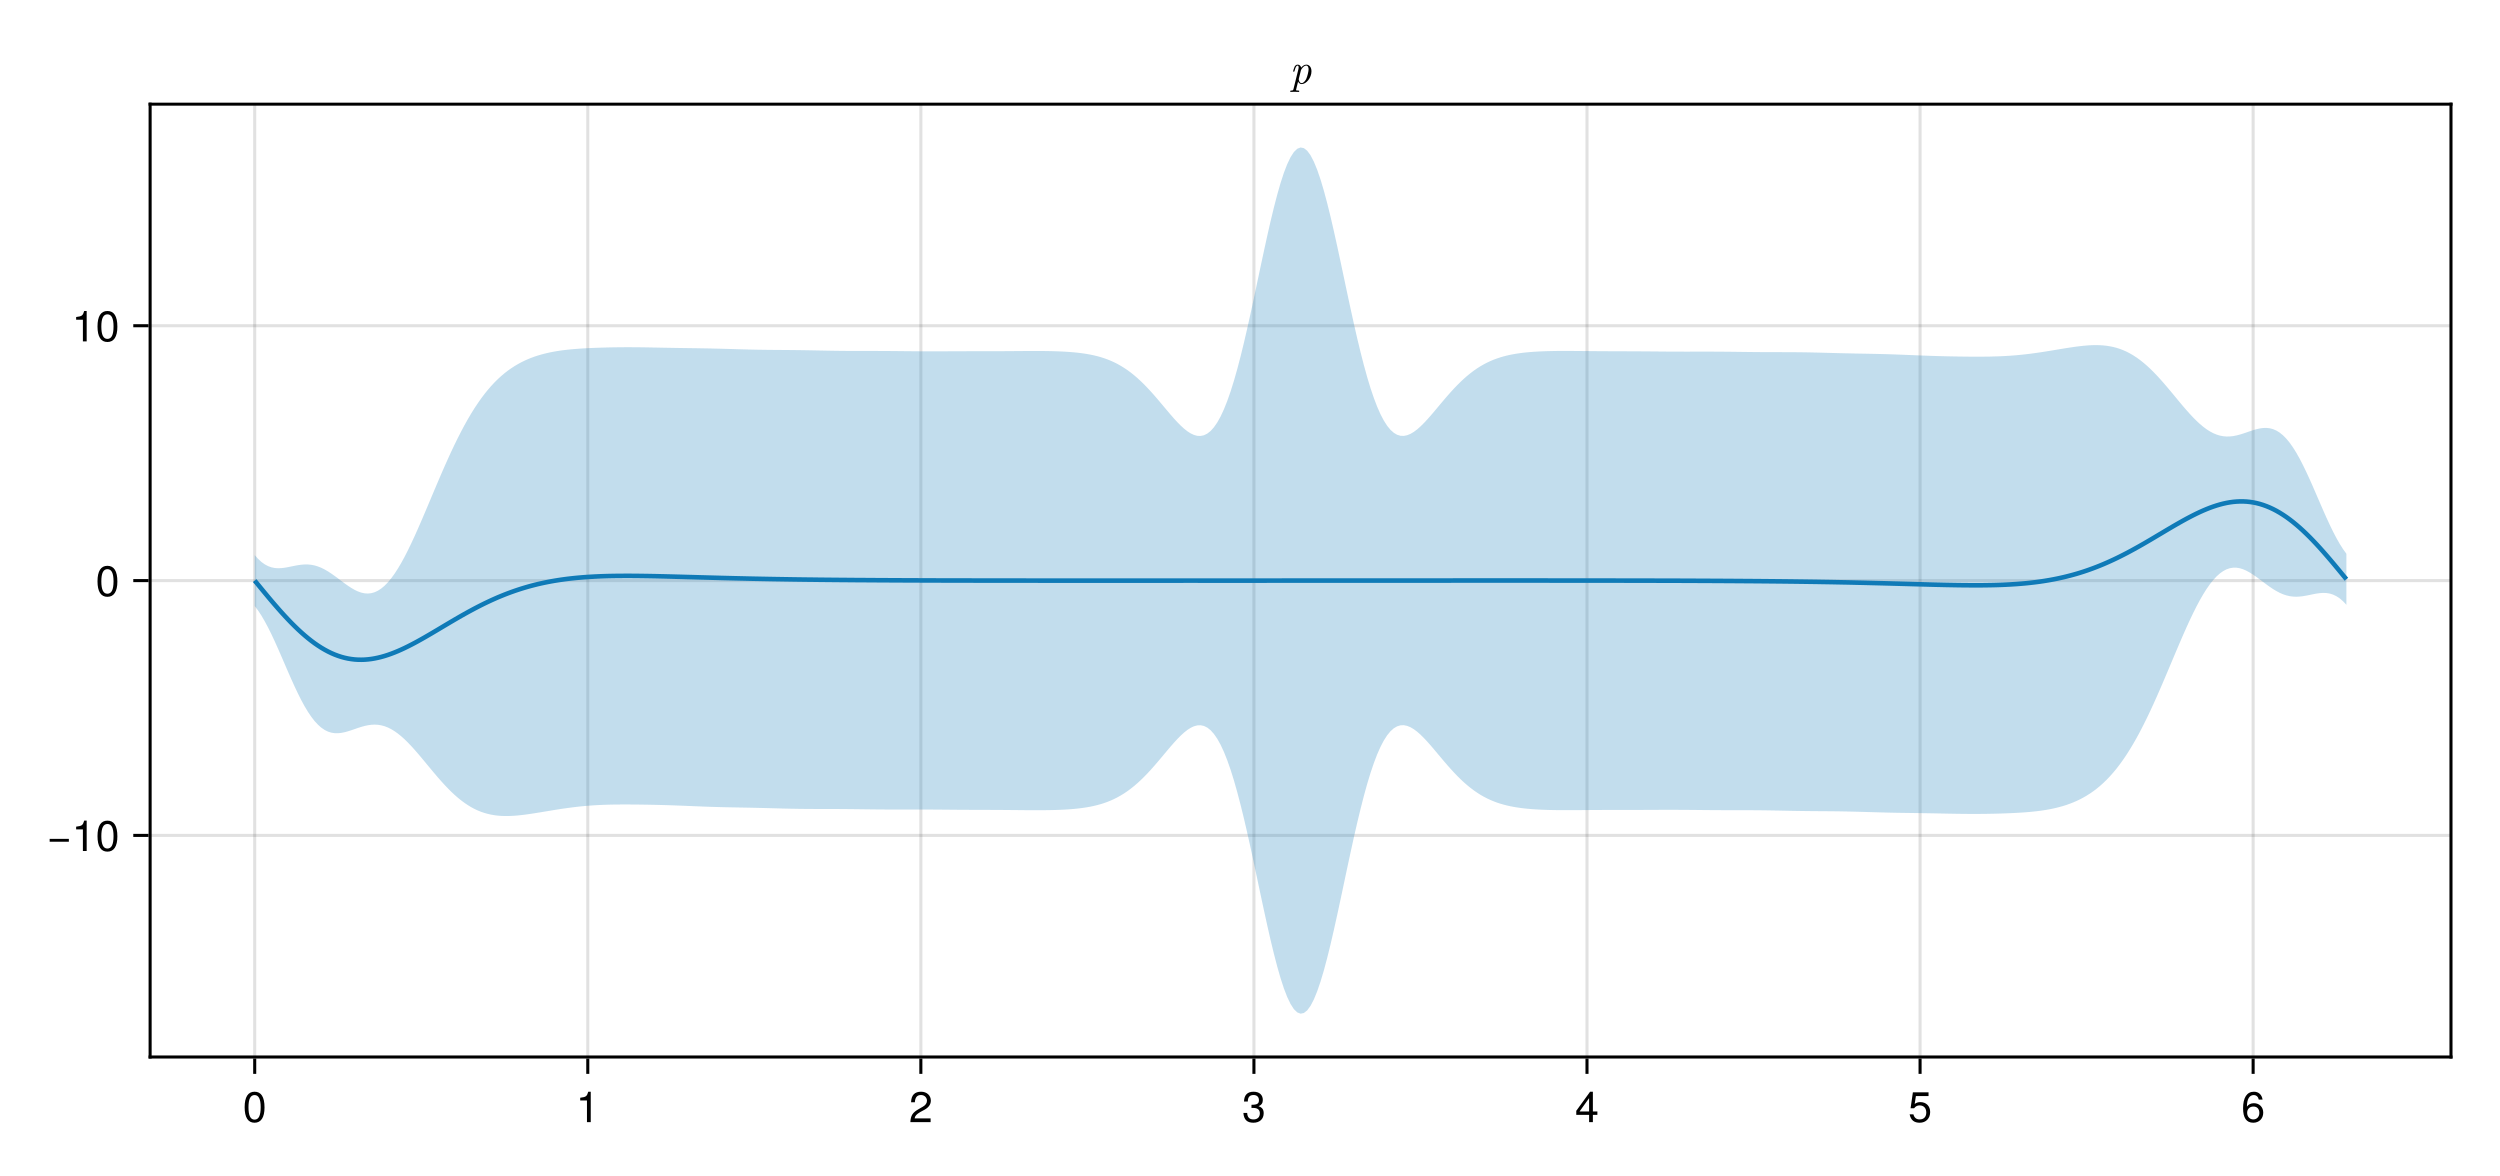 <?xml version="1.0" encoding="UTF-8"?>
<svg xmlns="http://www.w3.org/2000/svg" xmlns:xlink="http://www.w3.org/1999/xlink" width="816" height="384" viewBox="0 0 816 384">
<defs>
<g>
<g id="glyph-0-0-fc46cf2a">
<path d="M 7.094 -4.781 C 7.094 -1.516 5.953 0.203 3.844 0.203 C 1.719 0.203 0.609 -1.516 0.609 -4.859 C 0.609 -8.188 1.703 -9.922 3.844 -9.922 C 6 -9.922 7.094 -8.219 7.094 -4.781 Z M 5.844 -4.891 C 5.844 -7.547 5.188 -8.828 3.844 -8.828 C 2.516 -8.828 1.859 -7.562 1.859 -4.844 C 1.859 -2.125 2.516 -0.812 3.828 -0.812 C 5.188 -0.812 5.844 -2.078 5.844 -4.891 Z M 5.844 -4.891 "/>
</g>
<g id="glyph-0-1-fc46cf2a">
<path d="M 4.859 0 C 4.859 0 3.625 0 3.625 0 C 3.625 0 3.625 -7.062 3.625 -7.062 C 3.625 -7.062 1.422 -7.062 1.422 -7.062 C 1.422 -7.062 1.422 -7.953 1.422 -7.953 C 3.328 -8.188 3.609 -8.406 4.047 -9.922 C 4.047 -9.922 4.859 -9.922 4.859 -9.922 C 4.859 -9.922 4.859 0 4.859 0 Z M 4.859 0 "/>
</g>
<g id="glyph-0-2-fc46cf2a">
<path d="M 7.156 -7.016 C 7.156 -5.797 6.438 -4.766 5.047 -4.016 C 5.047 -4.016 3.656 -3.266 3.656 -3.266 C 2.438 -2.547 1.984 -2.031 1.859 -1.219 C 1.859 -1.219 7.078 -1.219 7.078 -1.219 C 7.078 -1.219 7.078 0 7.078 0 C 7.078 0 0.469 0 0.469 0 C 0.594 -2.188 1.188 -3.125 3.266 -4.297 C 3.266 -4.297 4.547 -5.031 4.547 -5.031 C 5.438 -5.531 5.891 -6.203 5.891 -6.984 C 5.891 -8.047 5.047 -8.844 3.938 -8.844 C 2.719 -8.844 2.031 -8.141 1.938 -6.484 C 1.938 -6.484 0.703 -6.484 0.703 -6.484 C 0.766 -8.891 1.953 -9.922 3.969 -9.922 C 5.859 -9.922 7.156 -8.688 7.156 -7.016 Z M 7.156 -7.016 "/>
</g>
<g id="glyph-0-3-fc46cf2a">
<path d="M 7.078 -2.891 C 7.078 -1.016 5.766 0.203 3.719 0.203 C 1.688 0.203 0.609 -0.781 0.453 -3 C 0.453 -3 1.688 -3 1.688 -3 C 1.766 -1.547 2.422 -0.875 3.766 -0.875 C 5.047 -0.875 5.828 -1.625 5.828 -2.875 C 5.828 -3.969 5.125 -4.625 3.766 -4.625 C 3.766 -4.625 3.094 -4.625 3.094 -4.625 C 3.094 -4.625 3.094 -5.656 3.094 -5.656 C 5.062 -5.656 5.531 -6.094 5.531 -7.156 C 5.531 -8.203 4.875 -8.844 3.781 -8.844 C 2.516 -8.844 1.922 -8.188 1.891 -6.719 C 1.891 -6.719 0.656 -6.719 0.656 -6.719 C 0.703 -8.828 1.766 -9.922 3.766 -9.922 C 5.656 -9.922 6.797 -8.906 6.797 -7.203 C 6.797 -6.203 6.328 -5.562 5.406 -5.188 C 6.594 -4.781 7.078 -4.094 7.078 -2.891 Z M 7.078 -2.891 "/>
</g>
<g id="glyph-0-4-fc46cf2a">
<path d="M 7.281 -2.375 C 7.281 -2.375 5.812 -2.375 5.812 -2.375 C 5.812 -2.375 5.812 0 5.812 0 C 5.812 0 4.578 0 4.578 0 C 4.578 0 4.578 -2.375 4.578 -2.375 C 4.578 -2.375 0.391 -2.375 0.391 -2.375 C 0.391 -2.375 0.391 -3.688 0.391 -3.688 C 0.391 -3.688 4.906 -9.922 4.906 -9.922 C 4.906 -9.922 5.812 -9.922 5.812 -9.922 C 5.812 -9.922 5.812 -3.484 5.812 -3.484 C 5.812 -3.484 7.281 -3.484 7.281 -3.484 C 7.281 -3.484 7.281 -2.375 7.281 -2.375 Z M 4.578 -3.484 C 4.578 -3.484 4.578 -7.828 4.578 -7.828 C 4.578 -7.828 1.469 -3.484 1.469 -3.484 C 1.469 -3.484 4.578 -3.484 4.578 -3.484 Z M 4.578 -3.484 "/>
</g>
<g id="glyph-0-5-fc46cf2a">
<path d="M 7.188 -3.297 C 7.188 -1.188 5.781 0.203 3.781 0.203 C 2.016 0.203 0.891 -0.578 0.484 -2.547 C 0.484 -2.547 1.719 -2.547 1.719 -2.547 C 2.016 -1.422 2.672 -0.875 3.75 -0.875 C 5.094 -0.875 5.922 -1.688 5.922 -3.125 C 5.922 -4.594 5.078 -5.453 3.75 -5.453 C 2.984 -5.453 2.5 -5.203 1.938 -4.516 C 1.938 -4.516 0.797 -4.516 0.797 -4.516 C 0.797 -4.516 1.547 -9.719 1.547 -9.719 C 1.547 -9.719 6.656 -9.719 6.656 -9.719 C 6.656 -9.719 6.656 -8.5 6.656 -8.5 C 6.656 -8.5 2.531 -8.5 2.531 -8.5 C 2.531 -8.5 2.141 -5.938 2.141 -5.938 C 2.719 -6.359 3.281 -6.531 3.969 -6.531 C 5.875 -6.531 7.188 -5.25 7.188 -3.297 Z M 7.188 -3.297 "/>
</g>
<g id="glyph-0-6-fc46cf2a">
<path d="M 7.188 -3.078 C 7.188 -1.141 5.828 0.203 3.938 0.203 C 1.672 0.203 0.609 -1.422 0.609 -4.516 C 0.609 -7.984 1.844 -9.922 4.156 -9.922 C 5.672 -9.922 6.734 -8.953 6.969 -7.344 C 6.969 -7.344 5.734 -7.344 5.734 -7.344 C 5.547 -8.281 4.938 -8.828 4.078 -8.828 C 2.656 -8.828 1.875 -7.484 1.859 -5.062 C 2.391 -5.797 3.156 -6.172 4.141 -6.172 C 5.922 -6.172 7.188 -4.922 7.188 -3.078 Z M 5.922 -2.984 C 5.922 -4.312 5.188 -5.078 3.984 -5.078 C 2.766 -5.078 1.938 -4.281 1.938 -3.047 C 1.938 -1.781 2.797 -0.875 3.953 -0.875 C 5.078 -0.875 5.922 -1.734 5.922 -2.984 Z M 5.922 -2.984 "/>
</g>
<g id="glyph-0-7-fc46cf2a">
<path d="M 7.219 -3.031 C 7.219 -3.031 0.953 -3.031 0.953 -3.031 C 0.953 -3.031 0.953 -3.969 0.953 -3.969 C 0.953 -3.969 7.219 -3.969 7.219 -3.969 C 7.219 -3.969 7.219 -3.031 7.219 -3.031 Z M 7.219 -3.031 "/>
</g>
<g id="glyph-1-0-fc46cf2a">
<path d="M 7.094 -4.781 C 7.094 -1.516 5.953 0.203 3.844 0.203 C 1.719 0.203 0.609 -1.516 0.609 -4.859 C 0.609 -8.188 1.703 -9.922 3.844 -9.922 C 6 -9.922 7.094 -8.219 7.094 -4.781 Z M 5.844 -4.891 C 5.844 -7.547 5.188 -8.828 3.844 -8.828 C 2.516 -8.828 1.859 -7.562 1.859 -4.844 C 1.859 -2.125 2.516 -0.812 3.828 -0.812 C 5.188 -0.812 5.844 -2.078 5.844 -4.891 Z M 5.844 -4.891 "/>
</g>
<g id="glyph-2-0-fc46cf2a">
<path d="M 7.141 -4 C 7.141 -5.5 6.297 -6.188 5.453 -6.188 C 4.781 -6.188 4.172 -5.688 3.766 -5.203 C 3.594 -6.016 2.969 -6.188 2.625 -6.188 C 2.109 -6.188 1.828 -5.859 1.609 -5.453 C 1.344 -4.891 1.156 -4.031 1.156 -4.031 C 1.156 -3.891 1.297 -3.891 1.375 -3.891 C 1.547 -3.891 1.562 -3.906 1.641 -4.219 C 1.891 -5.188 2.156 -5.875 2.594 -5.875 C 2.953 -5.875 2.953 -5.469 2.953 -5.312 C 2.953 -5.234 2.953 -5.016 2.859 -4.625 L 1.266 1.797 C 1.141 2.219 1.031 2.266 0.484 2.281 C 0.359 2.281 0.203 2.281 0.203 2.547 C 0.203 2.641 0.266 2.719 0.359 2.719 C 0.734 2.719 1.141 2.672 1.547 2.672 C 1.984 2.672 2.469 2.719 2.891 2.719 C 2.984 2.719 3.156 2.719 3.156 2.453 C 3.156 2.281 3.031 2.281 2.828 2.281 C 2.109 2.281 2.109 2.203 2.109 2.062 C 2.109 1.969 2.219 1.609 2.266 1.391 L 2.766 -0.656 C 2.875 -0.422 3.219 0.156 3.953 0.156 C 5.469 0.156 7.141 -1.922 7.141 -4 Z M 5.422 -1.484 C 5.25 -1.141 4.641 -0.156 3.938 -0.156 C 3.125 -0.156 2.984 -1.344 2.984 -1.453 C 2.984 -1.5 3 -1.547 3.031 -1.656 L 3.688 -4.297 C 3.797 -4.781 4.656 -5.875 5.438 -5.875 C 6.062 -5.875 6.203 -5.078 6.203 -4.641 C 6.203 -4.047 5.828 -2.375 5.422 -1.484 Z M 5.422 -1.484 "/>
</g>
</g>
</defs>
<rect x="-81.6" y="-38.4" width="979.2" height="460.8" fill="rgb(100%, 100%, 100%)" fill-opacity="1"/>
<path fill-rule="nonzero" fill="rgb(100%, 100%, 100%)" fill-opacity="1" d="M 49 345 L 800 345 L 800 34 L 49 34 Z M 49 345 "/>
<path fill="none" stroke-width="1" stroke-linecap="butt" stroke-linejoin="miter" stroke="rgb(0%, 0%, 0%)" stroke-opacity="0.12" stroke-miterlimit="1.155" d="M 83.137 345 L 83.137 34 "/>
<path fill="none" stroke-width="1" stroke-linecap="butt" stroke-linejoin="miter" stroke="rgb(0%, 0%, 0%)" stroke-opacity="0.12" stroke-miterlimit="1.155" d="M 191.852 345 L 191.852 34 "/>
<path fill="none" stroke-width="1" stroke-linecap="butt" stroke-linejoin="miter" stroke="rgb(0%, 0%, 0%)" stroke-opacity="0.12" stroke-miterlimit="1.155" d="M 300.566 345 L 300.566 34 "/>
<path fill="none" stroke-width="1" stroke-linecap="butt" stroke-linejoin="miter" stroke="rgb(0%, 0%, 0%)" stroke-opacity="0.12" stroke-miterlimit="1.155" d="M 409.281 345 L 409.281 34 "/>
<path fill="none" stroke-width="1" stroke-linecap="butt" stroke-linejoin="miter" stroke="rgb(0%, 0%, 0%)" stroke-opacity="0.12" stroke-miterlimit="1.155" d="M 517.996 345 L 517.996 34 "/>
<path fill="none" stroke-width="1" stroke-linecap="butt" stroke-linejoin="miter" stroke="rgb(0%, 0%, 0%)" stroke-opacity="0.12" stroke-miterlimit="1.155" d="M 626.711 345 L 626.711 34 "/>
<path fill="none" stroke-width="1" stroke-linecap="butt" stroke-linejoin="miter" stroke="rgb(0%, 0%, 0%)" stroke-opacity="0.12" stroke-miterlimit="1.155" d="M 735.422 345 L 735.422 34 "/>
<path fill="none" stroke-width="1" stroke-linecap="butt" stroke-linejoin="miter" stroke="rgb(0%, 0%, 0%)" stroke-opacity="0.12" stroke-miterlimit="1.155" d="M 49 272.672 L 800 272.672 "/>
<path fill="none" stroke-width="1" stroke-linecap="butt" stroke-linejoin="miter" stroke="rgb(0%, 0%, 0%)" stroke-opacity="0.12" stroke-miterlimit="1.155" d="M 49 189.5 L 800 189.5 "/>
<path fill="none" stroke-width="1" stroke-linecap="butt" stroke-linejoin="miter" stroke="rgb(0%, 0%, 0%)" stroke-opacity="0.12" stroke-miterlimit="1.155" d="M 49 106.328 L 800 106.328 "/>
<g fill="rgb(0%, 0%, 0%)" fill-opacity="1">
<use xlink:href="#glyph-0-0-fc46cf2a" x="79.244" y="366.258"/>
</g>
<g fill="rgb(0%, 0%, 0%)" fill-opacity="1">
<use xlink:href="#glyph-0-1-fc46cf2a" x="187.959" y="366.258"/>
</g>
<g fill="rgb(0%, 0%, 0%)" fill-opacity="1">
<use xlink:href="#glyph-0-2-fc46cf2a" x="296.673" y="366.258"/>
</g>
<g fill="rgb(0%, 0%, 0%)" fill-opacity="1">
<use xlink:href="#glyph-0-3-fc46cf2a" x="405.388" y="366.258"/>
</g>
<g fill="rgb(0%, 0%, 0%)" fill-opacity="1">
<use xlink:href="#glyph-0-4-fc46cf2a" x="514.103" y="366.258"/>
</g>
<g fill="rgb(0%, 0%, 0%)" fill-opacity="1">
<use xlink:href="#glyph-0-5-fc46cf2a" x="622.817" y="366.258"/>
</g>
<g fill="rgb(0%, 0%, 0%)" fill-opacity="1">
<use xlink:href="#glyph-0-6-fc46cf2a" x="731.532" y="366.258"/>
</g>
<g fill="rgb(0%, 0%, 0%)" fill-opacity="1">
<use xlink:href="#glyph-0-7-fc46cf2a" x="15.256" y="277.776"/>
</g>
<g fill="rgb(0%, 0%, 0%)" fill-opacity="1">
<use xlink:href="#glyph-0-1-fc46cf2a" x="23.432" y="277.776"/>
</g>
<g fill="rgb(0%, 0%, 0%)" fill-opacity="1">
<use xlink:href="#glyph-0-0-fc46cf2a" x="31.216" y="277.776"/>
</g>
<g fill="rgb(0%, 0%, 0%)" fill-opacity="1">
<use xlink:href="#glyph-1-0-fc46cf2a" x="31.216" y="194.603"/>
</g>
<g fill="rgb(0%, 0%, 0%)" fill-opacity="1">
<use xlink:href="#glyph-0-1-fc46cf2a" x="23.432" y="111.429"/>
</g>
<g fill="rgb(0%, 0%, 0%)" fill-opacity="1">
<use xlink:href="#glyph-1-0-fc46cf2a" x="31.216" y="111.429"/>
</g>
<g fill="rgb(0%, 0%, 0%)" fill-opacity="1">
<use xlink:href="#glyph-2-0-fc46cf2a" x="420.923" y="27.284"/>
</g>
<path fill="none" stroke-width="1.5" stroke-linecap="butt" stroke-linejoin="miter" stroke="rgb(0%, 44.706%, 69.804%)" stroke-opacity="1" stroke-miterlimit="2" d="M 83.137 189.5 L 84.223 190.828 L 85.312 192.156 L 86.398 193.473 L 87.484 194.781 L 88.57 196.074 L 89.66 197.344 L 90.746 198.594 L 91.832 199.82 L 92.922 201.016 L 94.008 202.176 L 95.094 203.305 L 96.184 204.391 L 97.27 205.438 L 98.355 206.441 L 99.445 207.398 L 100.531 208.309 L 101.617 209.168 L 102.703 209.973 L 103.793 210.723 L 104.879 211.422 L 105.965 212.062 L 107.055 212.648 L 108.141 213.176 L 109.227 213.645 L 110.316 214.055 L 111.402 214.41 L 112.488 214.707 L 113.578 214.945 L 114.664 215.125 L 115.75 215.254 L 116.836 215.324 L 117.926 215.34 L 119.012 215.309 L 120.098 215.223 L 121.188 215.09 L 122.273 214.91 L 123.359 214.684 L 124.449 214.418 L 125.535 214.109 L 126.621 213.762 L 127.711 213.375 L 128.797 212.957 L 129.883 212.508 L 130.973 212.027 L 132.059 211.523 L 133.145 210.992 L 134.23 210.438 L 135.32 209.867 L 136.406 209.277 L 137.492 208.672 L 138.582 208.055 L 139.668 207.426 L 140.754 206.793 L 141.844 206.148 L 142.93 205.504 L 144.016 204.855 L 145.105 204.207 L 147.277 202.918 L 148.363 202.281 L 149.453 201.648 L 150.539 201.023 L 151.625 200.41 L 152.715 199.805 L 153.801 199.215 L 154.887 198.633 L 155.977 198.066 L 157.062 197.512 L 158.148 196.973 L 159.238 196.453 L 160.324 195.945 L 161.41 195.457 L 162.496 194.98 L 163.586 194.527 L 164.672 194.09 L 165.758 193.668 L 166.848 193.266 L 167.934 192.879 L 169.02 192.512 L 170.109 192.16 L 171.195 191.828 L 172.281 191.512 L 173.371 191.211 L 174.457 190.93 L 175.543 190.66 L 176.633 190.41 L 177.719 190.176 L 178.805 189.957 L 179.891 189.75 L 180.98 189.559 L 182.066 189.383 L 183.152 189.219 L 184.242 189.066 L 185.328 188.926 L 186.414 188.801 L 187.504 188.684 L 188.59 188.578 L 189.676 188.484 L 190.766 188.398 L 191.852 188.32 L 192.938 188.254 L 194.023 188.195 L 195.113 188.145 L 196.199 188.098 L 197.285 188.062 L 198.375 188.031 L 199.461 188.008 L 200.547 187.988 L 201.637 187.973 L 202.723 187.965 L 203.809 187.961 L 204.898 187.957 L 205.984 187.961 L 208.156 187.977 L 209.246 187.992 L 211.418 188.023 L 212.508 188.043 L 213.594 188.062 L 214.68 188.086 L 215.77 188.113 L 216.855 188.137 L 217.941 188.164 L 219.031 188.191 L 220.117 188.219 L 221.203 188.25 L 222.289 188.277 L 223.379 188.309 L 224.465 188.34 L 225.551 188.367 L 226.641 188.398 L 228.812 188.461 L 229.902 188.488 L 230.988 188.52 L 232.074 188.547 L 233.164 188.578 L 234.25 188.605 L 235.336 188.637 L 236.426 188.664 L 239.684 188.746 L 240.773 188.77 L 241.859 188.797 L 242.945 188.82 L 244.035 188.848 L 246.207 188.895 L 247.297 188.914 L 248.383 188.938 L 249.469 188.957 L 250.559 188.98 L 253.816 189.039 L 254.906 189.055 L 255.992 189.074 L 257.078 189.09 L 258.168 189.109 L 260.34 189.141 L 261.43 189.156 L 262.516 189.168 L 263.602 189.184 L 264.691 189.195 L 265.777 189.207 L 266.863 189.223 L 267.949 189.234 L 269.039 189.246 L 270.125 189.254 L 271.211 189.266 L 272.301 189.277 L 273.387 189.285 L 274.473 189.297 L 275.562 189.305 L 277.734 189.32 L 278.824 189.332 L 280.996 189.348 L 282.086 189.352 L 285.344 189.375 L 286.434 189.379 L 288.605 189.395 L 289.695 189.398 L 290.781 189.402 L 291.867 189.41 L 292.957 189.414 L 294.043 189.418 L 295.129 189.426 L 296.219 189.43 L 299.477 189.441 L 300.566 189.445 L 302.738 189.453 L 303.828 189.457 L 306 189.465 L 307.09 189.465 L 309.262 189.473 L 310.352 189.473 L 312.523 189.48 L 313.609 189.48 L 314.699 189.484 L 316.871 189.484 L 317.961 189.488 L 319.047 189.488 L 320.133 189.492 L 322.309 189.492 L 323.395 189.496 L 325.57 189.496 L 326.656 189.5 L 329.918 189.5 L 331.004 189.504 L 334.266 189.504 L 335.355 189.508 L 338.617 189.508 L 339.703 189.512 L 342.965 189.512 L 344.051 189.516 L 349.488 189.516 L 350.574 189.52 L 367.969 189.52 L 369.055 189.516 L 374.492 189.516 L 375.578 189.512 L 385.363 189.512 L 386.449 189.508 L 390.797 189.508 L 391.887 189.512 L 412.543 189.512 L 413.629 189.508 L 417.977 189.508 L 419.062 189.504 L 422.324 189.504 L 423.414 189.5 L 425.586 189.5 L 426.676 189.496 L 429.938 189.496 L 431.023 189.492 L 435.371 189.492 L 436.457 189.488 L 473.422 189.488 L 474.508 189.484 L 479.945 189.484 L 481.031 189.48 L 499.512 189.48 L 500.602 189.484 L 504.949 189.484 L 506.035 189.488 L 509.297 189.488 L 510.383 189.492 L 513.645 189.492 L 514.734 189.496 L 517.996 189.496 L 519.082 189.5 L 522.344 189.5 L 523.43 189.504 L 526.691 189.504 L 527.777 189.508 L 529.953 189.508 L 531.039 189.512 L 532.129 189.512 L 533.215 189.516 L 534.301 189.516 L 535.391 189.52 L 536.477 189.52 L 537.562 189.523 L 538.648 189.523 L 539.738 189.527 L 540.824 189.531 L 541.91 189.531 L 543 189.535 L 545.172 189.543 L 546.262 189.547 L 547.348 189.547 L 548.434 189.551 L 549.523 189.555 L 550.609 189.559 L 551.695 189.566 L 552.781 189.57 L 553.871 189.574 L 556.043 189.582 L 557.133 189.59 L 559.305 189.598 L 560.395 189.605 L 561.48 189.609 L 562.566 189.617 L 563.656 189.625 L 564.742 189.629 L 566.914 189.645 L 568.004 189.652 L 570.176 189.668 L 571.266 189.676 L 573.438 189.691 L 574.527 189.699 L 575.613 189.711 L 576.699 189.719 L 577.789 189.73 L 578.875 189.742 L 579.961 189.75 L 581.051 189.762 L 583.223 189.785 L 584.309 189.801 L 585.398 189.812 L 586.484 189.828 L 587.57 189.84 L 588.66 189.855 L 590.832 189.887 L 591.922 189.902 L 593.008 189.918 L 594.094 189.938 L 595.184 189.957 L 596.27 189.973 L 598.441 190.012 L 599.531 190.035 L 600.617 190.055 L 601.703 190.078 L 602.793 190.098 L 604.965 190.145 L 606.055 190.172 L 608.227 190.219 L 609.316 190.246 L 611.488 190.301 L 612.578 190.328 L 614.75 190.383 L 615.836 190.414 L 616.926 190.441 L 618.012 190.473 L 619.098 190.5 L 620.188 190.531 L 621.273 190.562 L 622.359 190.59 L 623.449 190.621 L 625.621 190.684 L 626.711 190.711 L 627.797 190.742 L 628.883 190.77 L 629.969 190.801 L 631.059 190.828 L 632.145 190.855 L 633.23 190.879 L 634.32 190.906 L 635.406 190.93 L 636.492 190.949 L 637.582 190.969 L 638.668 190.988 L 639.754 191.004 L 640.844 191.02 L 643.016 191.035 L 644.102 191.039 L 646.277 191.039 L 647.363 191.031 L 648.453 191.016 L 649.539 191 L 650.625 190.977 L 651.715 190.949 L 652.801 190.914 L 653.887 190.871 L 654.977 190.82 L 656.062 190.766 L 657.148 190.699 L 658.234 190.629 L 659.324 190.543 L 660.41 190.453 L 661.496 190.352 L 662.586 190.238 L 663.672 190.113 L 664.758 189.98 L 665.848 189.832 L 666.934 189.672 L 668.02 189.496 L 669.109 189.312 L 670.195 189.109 L 671.281 188.895 L 672.367 188.664 L 673.457 188.418 L 674.543 188.156 L 675.629 187.879 L 676.719 187.586 L 677.805 187.277 L 678.891 186.949 L 679.98 186.602 L 681.066 186.242 L 682.152 185.859 L 683.242 185.461 L 684.328 185.047 L 685.414 184.613 L 686.504 184.164 L 687.59 183.695 L 688.676 183.211 L 689.762 182.711 L 690.852 182.195 L 691.938 181.66 L 693.023 181.113 L 694.113 180.551 L 695.199 179.973 L 696.285 179.383 L 697.375 178.781 L 698.461 178.172 L 699.547 177.551 L 700.637 176.922 L 701.723 176.285 L 702.809 175.645 L 703.895 174.996 L 704.984 174.348 L 706.07 173.703 L 707.156 173.055 L 708.246 172.41 L 709.332 171.773 L 710.418 171.145 L 711.508 170.523 L 712.594 169.914 L 713.68 169.32 L 714.77 168.742 L 715.855 168.184 L 716.941 167.645 L 718.031 167.129 L 719.117 166.641 L 720.203 166.184 L 721.289 165.754 L 722.379 165.359 L 723.465 165 L 724.551 164.676 L 725.641 164.395 L 726.727 164.156 L 727.812 163.961 L 728.902 163.812 L 729.988 163.715 L 731.074 163.664 L 732.164 163.664 L 733.25 163.719 L 734.336 163.828 L 735.422 163.992 L 736.512 164.211 L 737.598 164.488 L 738.684 164.824 L 739.773 165.219 L 740.859 165.668 L 741.945 166.176 L 743.035 166.742 L 744.121 167.367 L 745.207 168.047 L 746.297 168.781 L 747.383 169.57 L 748.469 170.414 L 749.555 171.305 L 750.645 172.246 L 751.73 173.234 L 752.816 174.27 L 753.906 175.344 L 754.992 176.461 L 756.078 177.609 L 757.168 178.797 L 758.254 180.012 L 759.34 181.254 L 760.43 182.52 L 761.516 183.805 L 762.602 185.109 L 763.688 186.422 L 764.777 187.746 L 765.863 189.074 "/>
<path fill-rule="nonzero" fill="rgb(20%, 55.765%, 75.843%)" fill-opacity="0.3" d="M 83.137 181.184 L 84.223 182.402 L 85.312 183.406 L 86.398 184.191 L 87.484 184.773 L 88.57 185.168 L 89.66 185.395 L 90.746 185.473 L 91.832 185.434 L 92.922 185.305 L 94.008 185.113 L 95.094 184.891 L 96.184 184.668 L 97.27 184.469 L 98.355 184.32 L 99.445 184.238 L 100.531 184.246 L 101.617 184.355 L 102.703 184.57 L 103.793 184.898 L 104.879 185.332 L 105.965 185.871 L 107.055 186.504 L 108.141 187.215 L 109.227 187.98 L 110.316 188.785 L 111.402 189.605 L 112.488 190.418 L 113.578 191.191 L 114.664 191.902 L 115.75 192.527 L 116.836 193.047 L 117.926 193.43 L 119.012 193.664 L 120.098 193.73 L 121.188 193.613 L 122.273 193.305 L 123.359 192.797 L 124.449 192.086 L 125.535 191.172 L 126.621 190.055 L 127.711 188.742 L 128.797 187.242 L 129.883 185.566 L 130.973 183.727 L 132.059 181.734 L 133.145 179.609 L 134.23 177.363 L 135.32 175.02 L 136.406 172.59 L 137.492 170.098 L 138.582 167.559 L 139.668 164.988 L 140.754 162.406 L 141.844 159.824 L 142.93 157.262 L 144.016 154.727 L 145.105 152.234 L 146.191 149.801 L 147.277 147.43 L 148.363 145.133 L 149.453 142.918 L 150.539 140.789 L 151.625 138.75 L 152.715 136.809 L 153.801 134.965 L 154.887 133.223 L 155.977 131.582 L 157.062 130.035 L 158.148 128.59 L 159.238 127.242 L 160.324 125.988 L 161.41 124.82 L 162.496 123.742 L 163.586 122.746 L 164.672 121.828 L 165.758 120.984 L 166.848 120.211 L 167.934 119.504 L 169.02 118.859 L 170.109 118.27 L 171.195 117.734 L 172.281 117.246 L 173.371 116.805 L 174.457 116.406 L 175.543 116.051 L 176.633 115.727 L 177.719 115.438 L 178.805 115.18 L 179.891 114.949 L 180.98 114.742 L 182.066 114.562 L 183.152 114.398 L 184.242 114.258 L 185.328 114.133 L 186.414 114.023 L 187.504 113.926 L 188.59 113.844 L 189.676 113.766 L 190.766 113.699 L 192.938 113.59 L 194.023 113.547 L 195.113 113.504 L 196.199 113.469 L 197.285 113.438 L 198.375 113.41 L 199.461 113.387 L 200.547 113.371 L 201.637 113.355 L 202.723 113.344 L 203.809 113.336 L 205.984 113.336 L 207.07 113.34 L 208.156 113.348 L 209.246 113.363 L 210.332 113.375 L 211.418 113.395 L 212.508 113.414 L 214.68 113.453 L 215.77 113.477 L 217.941 113.516 L 219.031 113.535 L 221.203 113.574 L 222.289 113.59 L 223.379 113.605 L 225.551 113.637 L 226.641 113.652 L 227.727 113.668 L 228.812 113.688 L 229.902 113.707 L 232.074 113.746 L 233.164 113.773 L 234.25 113.797 L 235.336 113.824 L 236.426 113.855 L 239.684 113.949 L 240.773 113.984 L 241.859 114.016 L 242.945 114.043 L 244.035 114.074 L 246.207 114.121 L 247.297 114.145 L 249.469 114.176 L 250.559 114.191 L 251.645 114.203 L 253.816 114.219 L 254.906 114.227 L 255.992 114.238 L 257.078 114.246 L 258.168 114.254 L 259.254 114.266 L 260.34 114.281 L 261.43 114.293 L 262.516 114.312 L 263.602 114.328 L 264.691 114.348 L 265.777 114.371 L 266.863 114.391 L 267.949 114.414 L 269.039 114.434 L 271.211 114.473 L 272.301 114.492 L 273.387 114.508 L 274.473 114.52 L 275.562 114.531 L 276.648 114.539 L 277.734 114.543 L 278.824 114.547 L 279.91 114.551 L 283.172 114.551 L 284.258 114.555 L 286.434 114.555 L 287.52 114.559 L 288.605 114.566 L 289.695 114.57 L 290.781 114.578 L 291.867 114.59 L 292.957 114.598 L 295.129 114.621 L 296.219 114.633 L 297.305 114.641 L 298.391 114.652 L 299.477 114.66 L 300.566 114.668 L 302.738 114.676 L 306 114.676 L 307.09 114.672 L 309.262 114.664 L 310.352 114.66 L 311.438 114.656 L 312.523 114.648 L 313.609 114.648 L 314.699 114.645 L 315.785 114.641 L 321.223 114.641 L 322.309 114.637 L 323.395 114.637 L 324.484 114.633 L 325.57 114.633 L 326.656 114.629 L 327.742 114.621 L 328.832 114.613 L 329.918 114.609 L 331.004 114.598 L 332.094 114.59 L 334.266 114.574 L 335.355 114.566 L 336.441 114.562 L 338.617 114.562 L 339.703 114.566 L 340.789 114.574 L 341.875 114.59 L 342.965 114.609 L 344.051 114.637 L 345.137 114.672 L 346.227 114.719 L 347.312 114.77 L 348.398 114.836 L 349.488 114.914 L 350.574 115.008 L 351.66 115.117 L 352.75 115.246 L 353.836 115.395 L 354.922 115.566 L 356.012 115.77 L 357.098 116 L 358.184 116.266 L 359.27 116.566 L 360.359 116.914 L 361.445 117.301 L 362.531 117.742 L 363.621 118.23 L 364.707 118.777 L 365.793 119.387 L 366.883 120.055 L 367.969 120.785 L 369.055 121.586 L 370.145 122.449 L 371.23 123.383 L 372.316 124.379 L 373.402 125.438 L 374.492 126.559 L 375.578 127.73 L 376.664 128.949 L 377.754 130.203 L 378.84 131.488 L 379.926 132.785 L 381.016 134.082 L 382.102 135.363 L 383.188 136.605 L 384.277 137.789 L 385.363 138.891 L 386.449 139.887 L 387.535 140.75 L 388.625 141.449 L 389.711 141.961 L 390.797 142.254 L 391.887 142.297 L 392.973 142.062 L 394.059 141.527 L 395.148 140.664 L 396.234 139.453 L 397.32 137.879 L 398.41 135.926 L 399.496 133.586 L 400.582 130.863 L 401.672 127.754 L 402.758 124.277 L 403.844 120.453 L 404.93 116.305 L 406.02 111.863 L 407.105 107.18 L 408.191 102.297 L 409.281 97.27 L 410.367 92.156 L 411.453 87.023 L 412.543 81.945 L 413.629 76.98 L 414.715 72.211 L 415.805 67.699 L 416.891 63.52 L 417.977 59.73 L 419.062 56.398 L 420.152 53.574 L 421.238 51.305 L 422.324 49.621 L 423.414 48.562 L 424.5 48.137 L 425.586 48.355 L 426.676 49.211 L 427.762 50.695 L 428.848 52.781 L 429.938 55.43 L 431.023 58.605 L 432.109 62.254 L 433.195 66.312 L 434.285 70.723 L 435.371 75.418 L 436.457 80.328 L 437.547 85.379 L 438.633 90.5 L 439.719 95.625 L 440.809 100.684 L 441.895 105.621 L 442.98 110.375 L 444.07 114.895 L 445.156 119.141 L 446.242 123.074 L 447.328 126.664 L 448.418 129.891 L 449.504 132.738 L 450.59 135.199 L 451.68 137.277 L 452.766 138.973 L 453.852 140.297 L 454.941 141.27 L 456.027 141.906 L 457.113 142.234 L 458.203 142.273 L 459.289 142.059 L 460.375 141.617 L 461.465 140.973 L 462.551 140.16 L 463.637 139.203 L 464.723 138.129 L 465.812 136.969 L 466.898 135.742 L 467.984 134.473 L 469.074 133.176 L 470.16 131.879 L 471.246 130.586 L 472.336 129.32 L 473.422 128.086 L 474.508 126.898 L 475.598 125.758 L 476.684 124.68 L 477.77 123.66 L 478.855 122.707 L 479.945 121.82 L 481.031 121 L 482.117 120.242 L 483.207 119.555 L 484.293 118.926 L 485.379 118.359 L 486.469 117.852 L 487.555 117.395 L 488.641 116.992 L 489.73 116.633 L 490.816 116.316 L 491.902 116.039 L 492.988 115.797 L 494.078 115.59 L 495.164 115.406 L 496.25 115.25 L 497.34 115.117 L 498.426 115.004 L 499.512 114.906 L 500.602 114.824 L 501.688 114.758 L 502.773 114.703 L 503.863 114.656 L 504.949 114.621 L 506.035 114.594 L 507.125 114.57 L 508.211 114.555 L 509.297 114.547 L 510.383 114.543 L 511.473 114.543 L 512.559 114.547 L 513.645 114.555 L 514.734 114.562 L 515.82 114.57 L 516.906 114.582 L 517.996 114.59 L 520.168 114.613 L 521.258 114.621 L 523.43 114.637 L 524.516 114.641 L 525.605 114.645 L 527.777 114.652 L 528.867 114.656 L 531.039 114.664 L 532.129 114.668 L 534.301 114.676 L 535.391 114.684 L 538.648 114.707 L 539.738 114.715 L 540.824 114.727 L 541.91 114.734 L 543 114.746 L 545.172 114.762 L 546.262 114.766 L 548.434 114.773 L 549.523 114.773 L 550.609 114.777 L 551.695 114.773 L 553.871 114.773 L 554.957 114.77 L 558.219 114.77 L 559.305 114.773 L 560.395 114.777 L 562.566 114.793 L 563.656 114.801 L 564.742 114.812 L 565.828 114.828 L 566.918 114.84 L 568.004 114.855 L 569.09 114.867 L 570.176 114.883 L 571.266 114.895 L 573.438 114.918 L 574.527 114.926 L 575.613 114.934 L 576.699 114.938 L 577.789 114.941 L 578.875 114.941 L 579.961 114.945 L 581.051 114.945 L 582.137 114.949 L 583.223 114.949 L 584.309 114.953 L 585.398 114.961 L 586.484 114.969 L 587.57 114.98 L 588.66 114.996 L 589.746 115.012 L 590.832 115.031 L 591.922 115.055 L 593.008 115.078 L 594.094 115.105 L 595.184 115.133 L 596.27 115.164 L 597.355 115.191 L 598.441 115.223 L 599.531 115.25 L 601.703 115.305 L 602.793 115.328 L 604.965 115.375 L 606.055 115.395 L 608.227 115.434 L 609.316 115.453 L 610.402 115.477 L 611.488 115.496 L 612.578 115.52 L 614.75 115.574 L 615.836 115.605 L 616.926 115.637 L 619.098 115.715 L 620.188 115.754 L 622.359 115.84 L 623.449 115.887 L 624.535 115.93 L 625.621 115.977 L 626.711 116.02 L 627.797 116.062 L 629.969 116.141 L 631.059 116.176 L 632.145 116.211 L 633.23 116.242 L 634.32 116.27 L 635.406 116.297 L 636.492 116.32 L 637.582 116.34 L 638.668 116.359 L 639.754 116.375 L 640.844 116.387 L 643.016 116.41 L 644.102 116.414 L 645.191 116.418 L 646.277 116.418 L 647.363 116.41 L 648.453 116.398 L 649.539 116.383 L 650.625 116.355 L 651.715 116.324 L 652.801 116.285 L 653.887 116.234 L 654.977 116.176 L 656.062 116.105 L 657.148 116.027 L 658.234 115.938 L 659.324 115.836 L 660.41 115.723 L 661.496 115.602 L 662.586 115.469 L 663.672 115.324 L 664.758 115.176 L 665.848 115.016 L 666.934 114.852 L 668.02 114.68 L 669.109 114.504 L 670.195 114.324 L 671.281 114.141 L 672.367 113.961 L 673.457 113.781 L 674.543 113.605 L 675.629 113.438 L 676.719 113.273 L 677.805 113.125 L 678.891 112.988 L 679.98 112.871 L 681.066 112.773 L 682.152 112.699 L 683.242 112.656 L 684.328 112.648 L 685.414 112.676 L 686.504 112.746 L 687.59 112.863 L 688.676 113.031 L 689.762 113.254 L 690.852 113.539 L 691.938 113.887 L 693.023 114.301 L 694.113 114.789 L 695.199 115.348 L 696.285 115.98 L 697.375 116.688 L 698.461 117.473 L 699.547 118.328 L 700.637 119.258 L 701.723 120.258 L 702.809 121.324 L 703.895 122.449 L 704.984 123.629 L 706.07 124.852 L 707.156 126.113 L 708.246 127.406 L 709.332 128.715 L 710.418 130.031 L 711.508 131.34 L 712.594 132.633 L 713.68 133.895 L 714.77 135.109 L 715.855 136.27 L 716.941 137.359 L 718.027 138.367 L 719.117 139.281 L 720.203 140.094 L 721.289 140.793 L 722.379 141.375 L 723.465 141.836 L 724.551 142.172 L 725.641 142.383 L 726.727 142.477 L 727.812 142.461 L 728.902 142.34 L 729.988 142.129 L 731.074 141.848 L 732.164 141.512 L 733.25 141.145 L 734.336 140.77 L 735.422 140.41 L 736.512 140.094 L 737.598 139.848 L 738.684 139.695 L 739.773 139.668 L 740.859 139.789 L 741.945 140.078 L 743.035 140.551 L 744.121 141.23 L 745.207 142.117 L 746.297 143.227 L 747.383 144.555 L 748.469 146.098 L 749.555 147.844 L 750.645 149.781 L 751.73 151.887 L 752.816 154.141 L 753.906 156.508 L 754.992 158.965 L 756.078 161.473 L 757.168 163.992 L 758.254 166.496 L 759.34 168.941 L 760.43 171.297 L 761.516 173.531 L 762.602 175.613 L 763.688 177.523 L 764.777 179.238 L 765.863 180.746 L 765.863 197.406 L 764.777 196.254 L 763.688 195.32 L 762.602 194.602 L 761.516 194.082 L 760.43 193.742 L 759.34 193.566 L 758.254 193.527 L 757.168 193.598 L 756.078 193.75 L 754.992 193.953 L 753.906 194.18 L 752.816 194.398 L 751.73 194.586 L 750.645 194.715 L 749.555 194.77 L 748.469 194.73 L 747.383 194.59 L 746.297 194.336 L 745.207 193.977 L 744.121 193.504 L 743.035 192.934 L 741.945 192.277 L 740.859 191.547 L 739.773 190.766 L 738.684 189.953 L 737.598 189.133 L 736.512 188.332 L 735.422 187.574 L 734.336 186.887 L 733.25 186.293 L 732.164 185.816 L 731.074 185.477 L 729.988 185.297 L 728.902 185.289 L 727.812 185.465 L 726.727 185.836 L 725.641 186.406 L 724.551 187.184 L 723.465 188.164 L 722.379 189.344 L 721.289 190.715 L 720.203 192.273 L 719.117 194.004 L 718.027 195.895 L 716.941 197.93 L 715.855 200.094 L 714.77 202.371 L 713.68 204.746 L 712.594 207.195 L 711.508 209.707 L 710.418 212.258 L 709.332 214.832 L 708.246 217.418 L 707.156 219.996 L 706.07 222.551 L 704.984 225.07 L 703.895 227.547 L 702.809 229.961 L 701.723 232.309 L 700.637 234.582 L 699.547 236.77 L 698.461 238.871 L 697.375 240.879 L 696.285 242.789 L 695.199 244.598 L 694.113 246.309 L 693.023 247.922 L 691.938 249.434 L 690.852 250.848 L 689.762 252.168 L 688.676 253.395 L 687.59 254.531 L 686.504 255.582 L 685.414 256.555 L 684.328 257.449 L 683.242 258.27 L 682.152 259.02 L 681.066 259.707 L 679.98 260.336 L 678.891 260.906 L 677.805 261.426 L 676.719 261.898 L 675.629 262.324 L 674.543 262.711 L 673.457 263.059 L 672.367 263.367 L 671.281 263.648 L 670.195 263.898 L 669.109 264.121 L 668.02 264.316 L 666.934 264.492 L 665.848 264.648 L 664.758 264.781 L 663.672 264.902 L 662.586 265.008 L 661.496 265.102 L 660.41 265.184 L 659.324 265.254 L 658.234 265.316 L 657.148 265.375 L 654.977 265.469 L 653.887 265.508 L 651.715 265.57 L 650.625 265.598 L 648.453 265.637 L 647.363 265.648 L 646.277 265.66 L 645.191 265.664 L 643.016 265.664 L 640.844 265.648 L 639.754 265.633 L 637.582 265.602 L 636.492 265.582 L 635.406 265.562 L 634.32 265.539 L 633.23 265.52 L 632.145 265.496 L 631.059 265.477 L 629.969 265.457 L 628.883 265.438 L 627.797 265.422 L 626.711 265.402 L 625.621 265.387 L 623.449 265.355 L 622.359 265.34 L 620.188 265.309 L 619.098 265.289 L 618.012 265.266 L 616.926 265.246 L 615.836 265.219 L 613.664 265.164 L 612.578 265.133 L 611.488 265.102 L 609.316 265.039 L 608.227 265.008 L 606.055 264.945 L 604.965 264.918 L 602.793 264.871 L 601.703 264.852 L 600.617 264.832 L 599.531 264.816 L 598.441 264.805 L 597.355 264.793 L 595.184 264.777 L 594.094 264.77 L 593.008 264.762 L 591.922 264.75 L 590.832 264.742 L 589.746 264.73 L 588.66 264.715 L 587.57 264.699 L 586.484 264.684 L 585.398 264.664 L 584.309 264.645 L 583.223 264.621 L 582.137 264.602 L 581.051 264.578 L 579.961 264.559 L 577.789 264.52 L 576.699 264.504 L 575.613 264.488 L 574.527 264.477 L 573.438 264.465 L 572.352 264.461 L 571.266 264.453 L 570.176 264.449 L 566.918 264.449 L 565.828 264.445 L 563.656 264.445 L 562.566 264.441 L 560.395 264.434 L 559.305 264.426 L 558.219 264.418 L 557.133 264.406 L 556.043 264.398 L 553.871 264.375 L 552.781 264.363 L 551.695 264.355 L 550.609 264.344 L 549.523 264.336 L 548.434 264.332 L 546.262 264.324 L 543 264.324 L 541.91 264.328 L 539.738 264.336 L 538.648 264.344 L 535.391 264.355 L 534.301 264.355 L 533.215 264.359 L 527.777 264.359 L 526.691 264.363 L 525.605 264.363 L 524.516 264.367 L 521.258 264.379 L 520.168 264.387 L 517.996 264.402 L 516.906 264.41 L 515.82 264.422 L 514.734 264.426 L 513.645 264.434 L 512.559 264.438 L 510.383 264.438 L 508.211 264.422 L 507.125 264.402 L 506.035 264.383 L 504.949 264.352 L 503.863 264.312 L 502.773 264.266 L 501.688 264.207 L 500.602 264.141 L 499.512 264.059 L 498.426 263.961 L 497.34 263.844 L 496.25 263.711 L 495.164 263.551 L 494.078 263.371 L 492.988 263.16 L 491.902 262.918 L 490.816 262.641 L 489.73 262.328 L 488.641 261.969 L 487.555 261.562 L 486.469 261.109 L 485.379 260.602 L 484.293 260.035 L 483.207 259.41 L 482.117 258.719 L 481.031 257.965 L 479.945 257.145 L 478.855 256.258 L 477.77 255.309 L 476.684 254.289 L 475.598 253.211 L 474.508 252.074 L 473.422 250.887 L 472.336 249.656 L 471.246 248.387 L 470.16 247.098 L 469.074 245.801 L 467.984 244.504 L 466.898 243.234 L 465.812 242.008 L 464.723 240.848 L 463.637 239.777 L 462.551 238.82 L 461.465 238.008 L 460.375 237.363 L 459.289 236.922 L 458.203 236.703 L 457.113 236.746 L 456.027 237.074 L 454.941 237.711 L 453.852 238.684 L 452.766 240.008 L 451.68 241.703 L 450.59 243.777 L 449.504 246.238 L 448.418 249.086 L 447.328 252.312 L 446.242 255.902 L 445.156 259.836 L 444.07 264.082 L 442.98 268.602 L 441.895 273.355 L 440.809 278.293 L 439.719 283.355 L 438.633 288.48 L 437.547 293.602 L 436.457 298.652 L 435.371 303.562 L 434.285 308.258 L 433.195 312.672 L 432.109 316.734 L 431.023 320.383 L 429.938 323.559 L 428.848 326.211 L 427.762 328.297 L 426.676 329.781 L 425.586 330.645 L 424.5 330.863 L 423.414 330.441 L 422.324 329.383 L 421.238 327.703 L 420.152 325.434 L 419.062 322.613 L 417.977 319.281 L 416.891 315.496 L 415.805 311.316 L 414.715 306.809 L 413.629 302.039 L 412.543 297.078 L 411.453 291.996 L 410.367 286.867 L 409.281 281.754 L 408.191 276.727 L 407.105 271.844 L 406.02 267.16 L 404.93 262.719 L 403.844 258.57 L 402.758 254.746 L 401.672 251.27 L 400.582 248.16 L 399.496 245.438 L 398.41 243.098 L 397.32 241.145 L 396.234 239.566 L 395.148 238.355 L 394.059 237.492 L 392.973 236.957 L 391.887 236.723 L 390.797 236.766 L 389.711 237.059 L 388.625 237.566 L 387.535 238.27 L 386.449 239.133 L 385.363 240.129 L 384.277 241.23 L 383.188 242.414 L 382.102 243.656 L 381.016 244.938 L 379.926 246.238 L 378.84 247.535 L 377.754 248.82 L 376.664 250.078 L 375.578 251.297 L 374.492 252.473 L 373.402 253.59 L 372.316 254.652 L 371.23 255.648 L 370.145 256.582 L 369.055 257.449 L 367.969 258.25 L 366.883 258.984 L 365.793 259.652 L 364.707 260.258 L 363.621 260.809 L 362.531 261.301 L 361.445 261.738 L 360.359 262.129 L 359.27 262.473 L 358.184 262.773 L 357.098 263.039 L 356.012 263.27 L 354.922 263.473 L 353.836 263.645 L 352.75 263.793 L 351.66 263.922 L 350.574 264.027 L 349.488 264.121 L 348.398 264.195 L 347.312 264.262 L 346.227 264.312 L 345.137 264.355 L 344.051 264.391 L 342.965 264.414 L 341.875 264.434 L 340.789 264.445 L 339.703 264.453 L 338.617 264.457 L 337.527 264.457 L 336.441 264.453 L 335.355 264.445 L 334.266 264.438 L 332.094 264.414 L 331.004 264.406 L 329.918 264.395 L 328.832 264.387 L 327.742 264.375 L 326.656 264.367 L 325.57 264.363 L 324.484 264.355 L 323.395 264.352 L 321.223 264.344 L 320.133 264.344 L 317.961 264.336 L 316.871 264.332 L 315.785 264.328 L 314.699 264.32 L 313.609 264.316 L 311.438 264.301 L 310.352 264.289 L 309.262 264.281 L 308.176 264.27 L 307.09 264.262 L 306 264.254 L 303.828 264.238 L 302.738 264.23 L 301.652 264.227 L 300.566 264.227 L 299.477 264.223 L 298.391 264.223 L 297.305 264.227 L 295.129 264.227 L 294.043 264.23 L 291.867 264.23 L 290.781 264.227 L 289.695 264.227 L 288.605 264.219 L 287.52 264.215 L 286.434 264.203 L 285.344 264.195 L 284.258 264.18 L 283.172 264.168 L 282.082 264.156 L 279.91 264.125 L 278.824 264.113 L 277.734 264.102 L 275.562 264.078 L 274.473 264.07 L 272.301 264.062 L 271.211 264.059 L 270.125 264.055 L 267.949 264.055 L 264.691 264.043 L 263.602 264.035 L 262.516 264.027 L 261.43 264.016 L 260.34 264 L 258.168 263.961 L 257.078 263.938 L 255.992 263.914 L 254.906 263.887 L 253.816 263.855 L 252.73 263.828 L 251.645 263.797 L 250.559 263.77 L 249.469 263.742 L 247.297 263.688 L 246.207 263.664 L 244.035 263.617 L 242.945 263.598 L 240.773 263.559 L 239.684 263.539 L 238.598 263.52 L 236.426 263.473 L 235.336 263.445 L 233.164 263.383 L 232.074 263.352 L 229.902 263.273 L 228.812 263.23 L 226.641 263.145 L 225.551 263.098 L 224.465 263.055 L 223.379 263.008 L 222.289 262.965 L 221.203 262.926 L 220.117 262.883 L 219.031 262.848 L 217.941 262.812 L 216.855 262.777 L 215.77 262.75 L 214.68 262.723 L 213.594 262.695 L 212.508 262.676 L 211.418 262.652 L 209.246 262.621 L 208.156 262.605 L 204.898 262.582 L 203.809 262.582 L 202.723 262.586 L 201.637 262.594 L 200.547 262.605 L 199.461 262.625 L 198.375 262.652 L 197.285 262.688 L 196.199 262.73 L 195.113 262.781 L 194.023 262.844 L 192.938 262.918 L 191.852 263 L 190.766 263.094 L 189.676 263.199 L 188.59 263.316 L 187.504 263.441 L 186.414 263.578 L 185.328 263.723 L 184.242 263.875 L 183.152 264.035 L 182.066 264.203 L 180.98 264.375 L 179.891 264.555 L 177.719 264.914 L 176.633 265.098 L 175.543 265.273 L 174.457 265.449 L 173.371 265.617 L 172.281 265.773 L 171.195 265.922 L 170.109 266.051 L 169.02 266.164 L 167.934 266.254 L 166.848 266.316 L 165.758 266.348 L 164.672 266.348 L 163.586 266.309 L 162.496 266.223 L 161.41 266.09 L 160.324 265.902 L 159.238 265.66 L 158.148 265.355 L 157.062 264.988 L 155.977 264.551 L 154.887 264.043 L 153.801 263.461 L 152.715 262.801 L 151.625 262.07 L 150.539 261.262 L 149.453 260.383 L 148.363 259.43 L 147.277 258.41 L 146.191 257.324 L 145.105 256.18 L 144.016 254.988 L 142.93 253.75 L 141.844 252.477 L 140.754 251.18 L 139.668 249.867 L 138.582 248.551 L 137.492 247.246 L 136.406 245.961 L 135.32 244.715 L 134.23 243.512 L 133.145 242.375 L 132.059 241.309 L 130.973 240.332 L 129.883 239.449 L 128.797 238.672 L 127.711 238.008 L 126.621 237.465 L 125.535 237.043 L 124.449 236.75 L 123.359 236.574 L 122.273 236.516 L 121.188 236.57 L 120.098 236.719 L 119.012 236.953 L 117.926 237.254 L 116.836 237.602 L 115.75 237.977 L 114.664 238.348 L 113.578 238.699 L 112.488 238.996 L 111.402 239.215 L 110.316 239.328 L 109.227 239.309 L 108.141 239.137 L 107.055 238.793 L 105.965 238.254 L 104.879 237.512 L 103.793 236.551 L 102.703 235.375 L 101.617 233.977 L 100.531 232.367 L 99.445 230.559 L 98.355 228.566 L 97.27 226.41 L 96.184 224.117 L 95.094 221.715 L 94.008 219.242 L 92.922 216.727 L 91.832 214.207 L 90.746 211.719 L 89.66 209.297 L 88.57 206.977 L 87.484 204.789 L 86.398 202.758 L 85.312 200.906 L 84.223 199.258 L 83.137 197.816 Z M 83.137 181.184 "/>
<path fill="none" stroke-width="1" stroke-linecap="butt" stroke-linejoin="miter" stroke="rgb(0%, 0%, 0%)" stroke-opacity="1" stroke-miterlimit="1.155" d="M 83.137 345.5 L 83.137 350.5 "/>
<path fill="none" stroke-width="1" stroke-linecap="butt" stroke-linejoin="miter" stroke="rgb(0%, 0%, 0%)" stroke-opacity="1" stroke-miterlimit="1.155" d="M 191.852 345.5 L 191.852 350.5 "/>
<path fill="none" stroke-width="1" stroke-linecap="butt" stroke-linejoin="miter" stroke="rgb(0%, 0%, 0%)" stroke-opacity="1" stroke-miterlimit="1.155" d="M 300.566 345.5 L 300.566 350.5 "/>
<path fill="none" stroke-width="1" stroke-linecap="butt" stroke-linejoin="miter" stroke="rgb(0%, 0%, 0%)" stroke-opacity="1" stroke-miterlimit="1.155" d="M 409.281 345.5 L 409.281 350.5 "/>
<path fill="none" stroke-width="1" stroke-linecap="butt" stroke-linejoin="miter" stroke="rgb(0%, 0%, 0%)" stroke-opacity="1" stroke-miterlimit="1.155" d="M 517.996 345.5 L 517.996 350.5 "/>
<path fill="none" stroke-width="1" stroke-linecap="butt" stroke-linejoin="miter" stroke="rgb(0%, 0%, 0%)" stroke-opacity="1" stroke-miterlimit="1.155" d="M 626.711 345.5 L 626.711 350.5 "/>
<path fill="none" stroke-width="1" stroke-linecap="butt" stroke-linejoin="miter" stroke="rgb(0%, 0%, 0%)" stroke-opacity="1" stroke-miterlimit="1.155" d="M 735.422 345.5 L 735.422 350.5 "/>
<path fill="none" stroke-width="1" stroke-linecap="butt" stroke-linejoin="miter" stroke="rgb(0%, 0%, 0%)" stroke-opacity="1" stroke-miterlimit="1.155" d="M 48.5 272.672 L 43.5 272.672 "/>
<path fill="none" stroke-width="1" stroke-linecap="butt" stroke-linejoin="miter" stroke="rgb(0%, 0%, 0%)" stroke-opacity="1" stroke-miterlimit="1.155" d="M 48.5 189.5 L 43.5 189.5 "/>
<path fill="none" stroke-width="1" stroke-linecap="butt" stroke-linejoin="miter" stroke="rgb(0%, 0%, 0%)" stroke-opacity="1" stroke-miterlimit="1.155" d="M 48.5 106.328 L 43.5 106.328 "/>
<path fill="none" stroke-width="1" stroke-linecap="butt" stroke-linejoin="miter" stroke="rgb(0%, 0%, 0%)" stroke-opacity="1" stroke-miterlimit="1.155" d="M 48.5 345 L 800.5 345 "/>
<path fill="none" stroke-width="1" stroke-linecap="butt" stroke-linejoin="miter" stroke="rgb(0%, 0%, 0%)" stroke-opacity="1" stroke-miterlimit="1.155" d="M 49 345.5 L 49 33.5 "/>
<path fill="none" stroke-width="1" stroke-linecap="butt" stroke-linejoin="miter" stroke="rgb(0%, 0%, 0%)" stroke-opacity="1" stroke-miterlimit="1.155" d="M 48.5 34 L 800.5 34 "/>
<path fill="none" stroke-width="1" stroke-linecap="butt" stroke-linejoin="miter" stroke="rgb(0%, 0%, 0%)" stroke-opacity="1" stroke-miterlimit="1.155" d="M 800 345.5 L 800 33.5 "/>
</svg>
